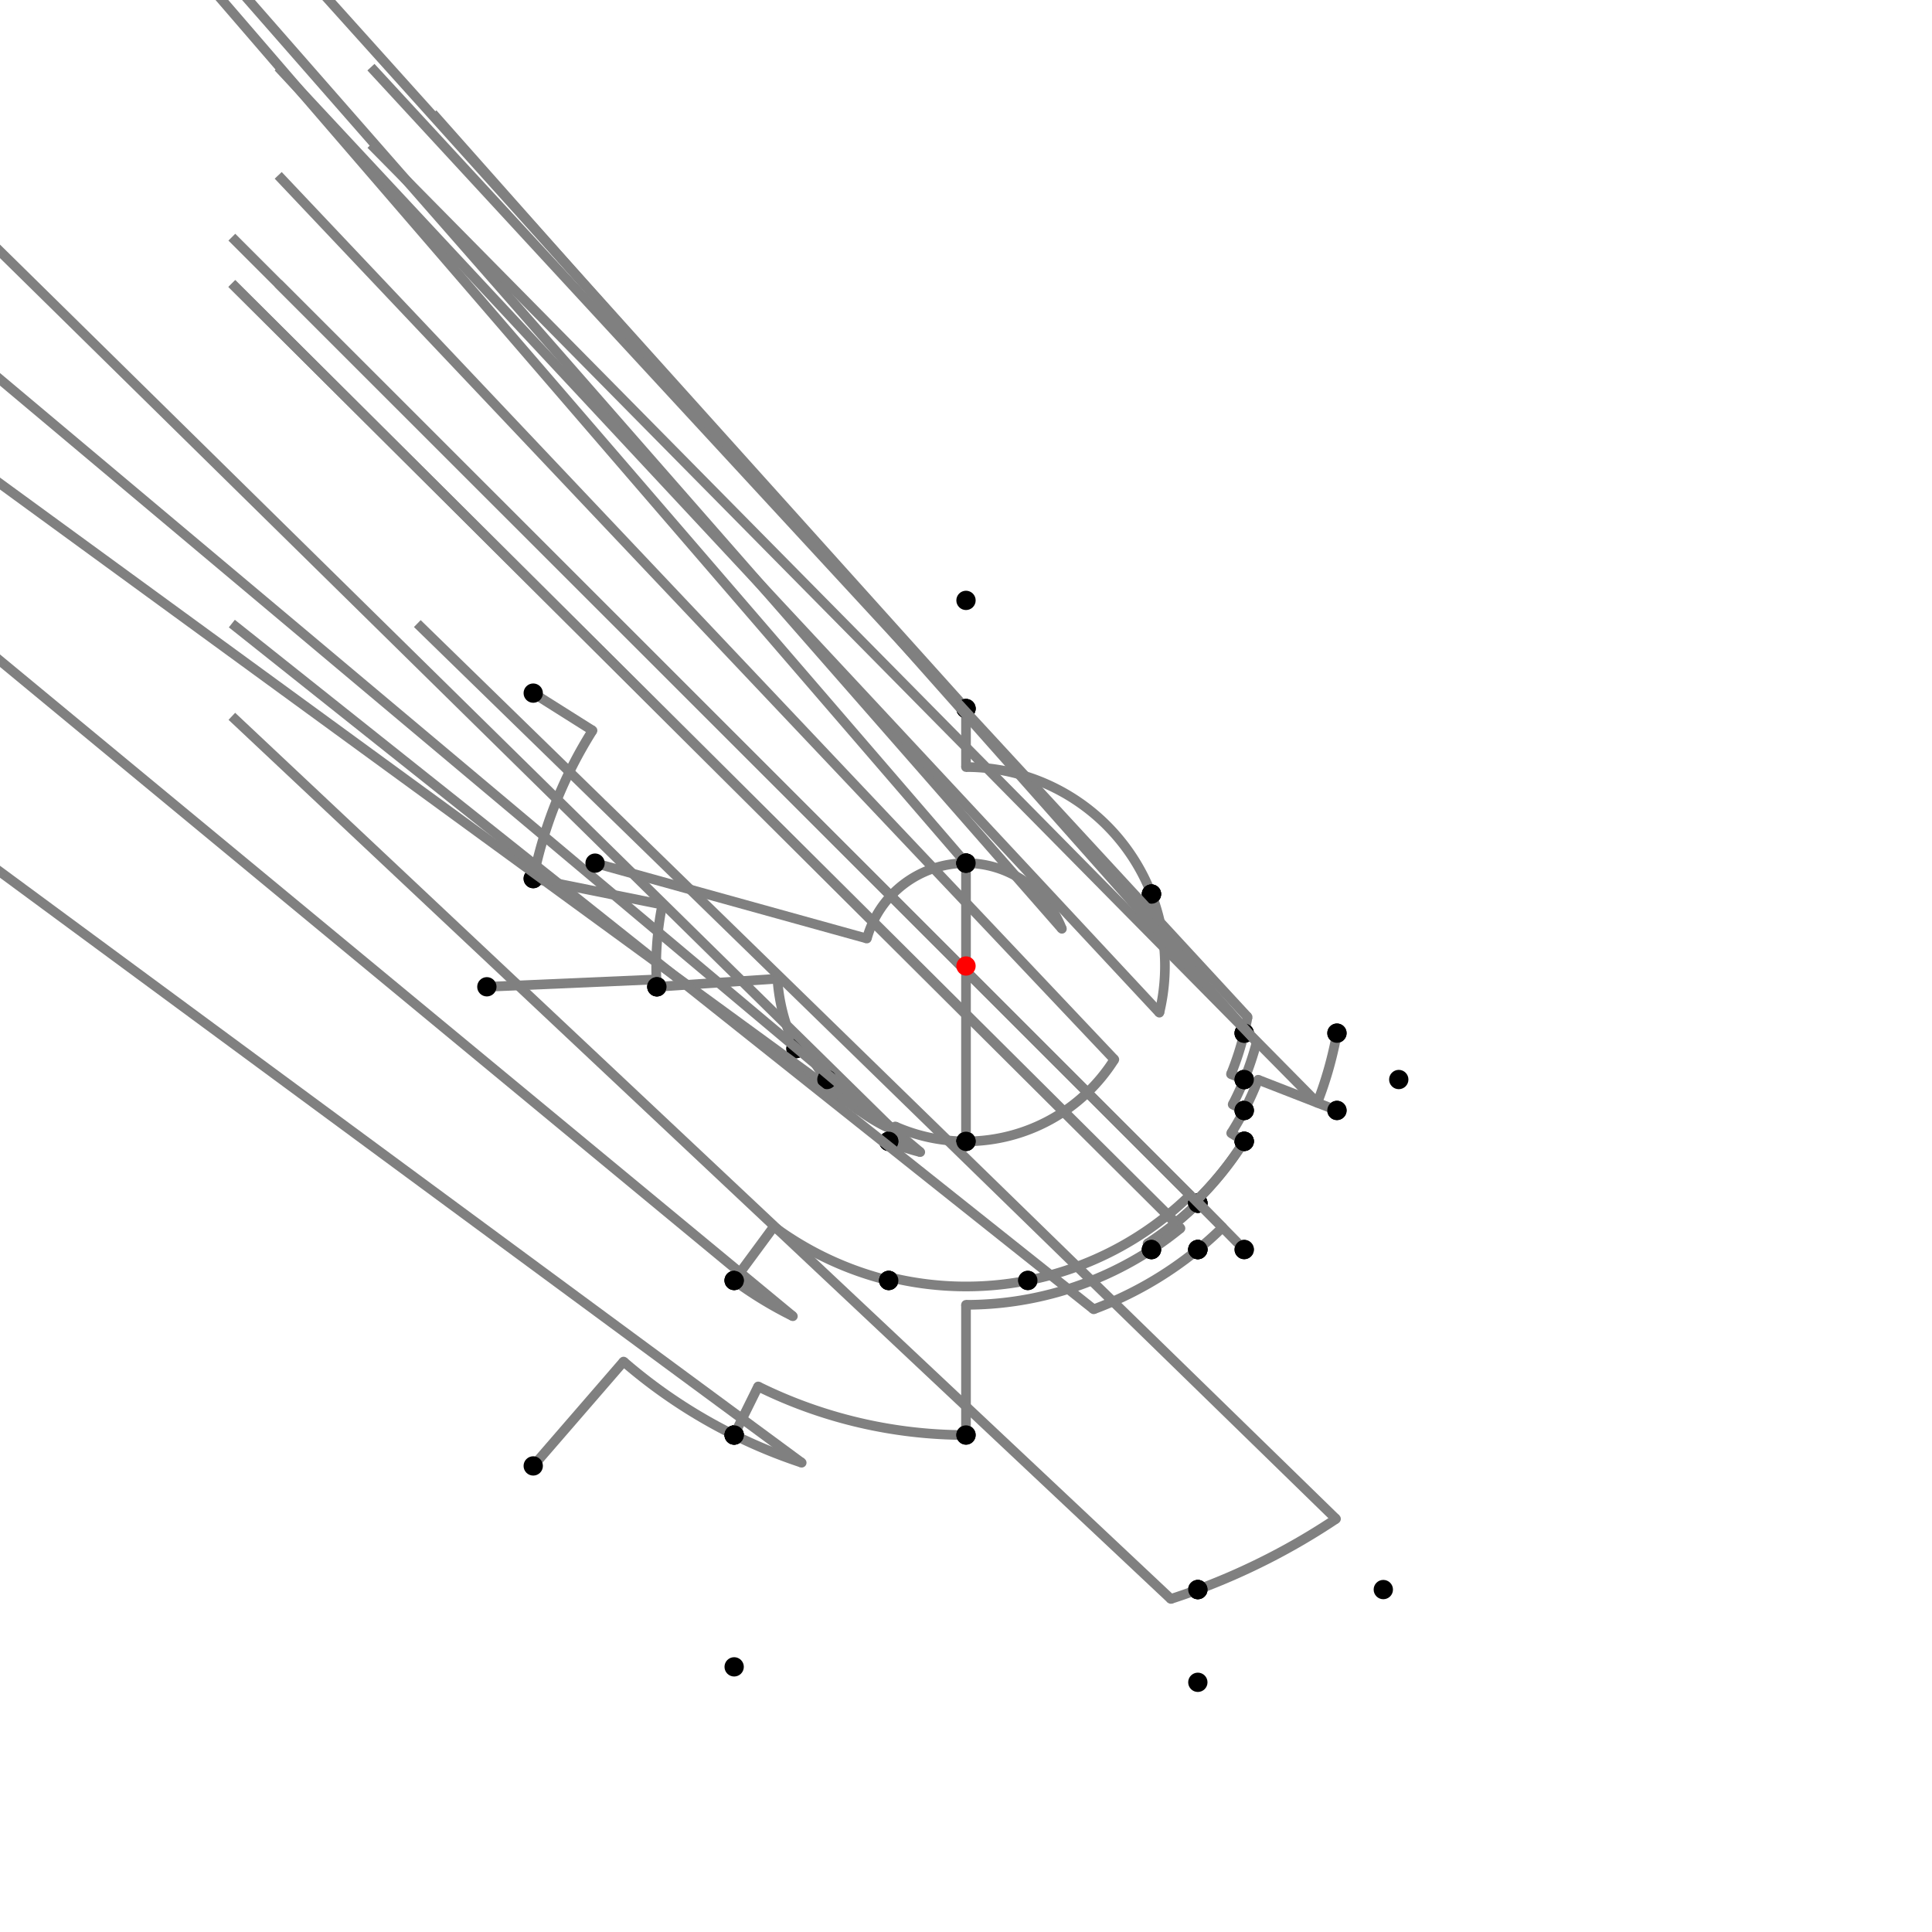 <?xml version="1.0" encoding="UTF-8"?>
<svg xmlns="http://www.w3.org/2000/svg" xmlns:xlink="http://www.w3.org/1999/xlink"
     width="1000" height="1000" viewBox="0 0 1000 1000">
<defs>
</defs>
<rect x="0" y="0" width="1000" height="1000" fill="white" />
<path d="M276.0,358.76 L306.696,378.115" stroke="grey" stroke-width="5" />
<circle cx="306.696" cy="378.115" r="2.5" fill="grey" stroke="none" />
<path d="M306.696,378.115 A228.523,228.523,0,0,0,276.0,454.76" stroke="grey" stroke-width="5" fill="none" />
<circle cx="276.0" cy="358.76" r="5" fill="black" stroke="none" />
<circle cx="276.0" cy="454.76" r="5" fill="black" stroke="none" />
<path d="M276.0,454.76 L342.812,468.254" stroke="grey" stroke-width="5" />
<circle cx="342.812" cy="468.254" r="2.5" fill="grey" stroke="none" />
<path d="M342.812,468.254 A160.361,160.361,0,0,0,340.0,510.76" stroke="grey" stroke-width="5" fill="none" />
<circle cx="276.0" cy="454.76" r="5" fill="black" stroke="none" />
<circle cx="340.0" cy="510.76" r="5" fill="black" stroke="none" />
<path d="M252.0,510.76 L339.789,506.951" stroke="grey" stroke-width="5" />
<circle cx="339.789" cy="506.951" r="2.5" fill="grey" stroke="none" />
<path d="M339.789,506.951 A160.361,160.361,0,0,0,340.0,510.76" stroke="grey" stroke-width="5" fill="none" />
<circle cx="252.0" cy="510.76" r="5" fill="black" stroke="none" />
<circle cx="340.0" cy="510.76" r="5" fill="black" stroke="none" />
<path d="M340.0,510.76 L402.382,506.565" stroke="grey" stroke-width="5" />
<circle cx="402.382" cy="506.565" r="2.5" fill="grey" stroke="none" />
<path d="M402.382,506.565 A97.839,97.839,0,0,0,412.0,542.76" stroke="grey" stroke-width="5" fill="none" />
<circle cx="340.0" cy="510.76" r="5" fill="black" stroke="none" />
<circle cx="412.0" cy="542.76" r="5" fill="black" stroke="none" />
<path d="M412.0,542.76 L416.411,540.616" stroke="grey" stroke-width="5" />
<circle cx="416.411" cy="540.616" r="2.5" fill="grey" stroke="none" />
<path d="M416.411,540.616 A92.934,92.934,0,0,0,428.0,558.76" stroke="grey" stroke-width="5" fill="none" />
<circle cx="412.0" cy="542.76" r="5" fill="black" stroke="none" />
<circle cx="428.0" cy="558.76" r="5" fill="black" stroke="none" />
<path d="M428.0,558.76 A92.934,92.934,0,0,0,462.52,585.041" stroke="grey" stroke-width="5" fill="none" />
<path d="M462.52,585.041 L-40.0,90.76" stroke="grey" stroke-width="5" />
<circle cx="462.52" cy="585.041" r="2.5" fill="grey" stroke="none" />
<circle cx="428.0" cy="558.76" r="5" fill="black" stroke="none" />
<circle cx="460.0" cy="590.76" r="5" fill="black" stroke="none" />
<path d="M428.0,558.76 A92.934,92.934,0,0,0,444.85,574.801" stroke="grey" stroke-width="5" fill="none" />
<path d="M444.85,574.801 L-120.0,162.76" stroke="grey" stroke-width="5" />
<circle cx="444.85" cy="574.801" r="2.5" fill="grey" stroke="none" />
<circle cx="428.0" cy="558.76" r="5" fill="black" stroke="none" />
<circle cx="380.0" cy="662.76" r="5" fill="black" stroke="none" />
<path d="M380.0,662.76 A202.215,202.215,0,0,0,410.392,681.277" stroke="grey" stroke-width="5" fill="none" />
<path d="M410.392,681.277 L-120.0,242.76" stroke="grey" stroke-width="5" />
<circle cx="410.392" cy="681.277" r="2.5" fill="grey" stroke="none" />
<circle cx="380.0" cy="662.76" r="5" fill="black" stroke="none" />
<circle cx="380.0" cy="742.76" r="5" fill="black" stroke="none" />
<path d="M276.0,758.76 L322.762,704.742" stroke="grey" stroke-width="5" />
<circle cx="322.762" cy="704.742" r="2.5" fill="grey" stroke="none" />
<path d="M322.762,704.742 A270.8,270.8,0,0,0,380.0,742.76" stroke="grey" stroke-width="5" fill="none" />
<circle cx="276.0" cy="758.76" r="5" fill="black" stroke="none" />
<circle cx="380.0" cy="742.76" r="5" fill="black" stroke="none" />
<path d="M380.0,742.76 A270.8,270.8,0,0,0,414.953,757.098" stroke="grey" stroke-width="5" fill="none" />
<path d="M414.953,757.098 L-120.0,362.76" stroke="grey" stroke-width="5" />
<circle cx="414.953" cy="757.098" r="2.5" fill="grey" stroke="none" />
<circle cx="380.0" cy="742.76" r="5" fill="black" stroke="none" />
<circle cx="380.0" cy="862.76" r="5" fill="black" stroke="none" />
<path d="M380.0,662.76 L400.54,634.902" stroke="grey" stroke-width="5" />
<circle cx="400.54" cy="634.902" r="2.5" fill="grey" stroke="none" />
<path d="M400.54,634.902 A167.603,167.603,0,0,0,460,662.76" stroke="grey" stroke-width="5" fill="none" />
<circle cx="380.0" cy="662.76" r="5" fill="black" stroke="none" />
<circle cx="460.0" cy="662.76" r="5" fill="black" stroke="none" />
<path d="M460.0,590.76 A99.184,99.184,0,0,0,476.329,596.317" stroke="grey" stroke-width="5" fill="none" />
<path d="M476.329,596.317 L-40.0,162.76" stroke="grey" stroke-width="5" />
<circle cx="476.329" cy="596.317" r="2.5" fill="grey" stroke="none" />
<circle cx="460.0" cy="590.76" r="5" fill="black" stroke="none" />
<circle cx="460.0" cy="662.76" r="5" fill="black" stroke="none" />
<path d="M460.0,662.76 L460.412,661.083" stroke="grey" stroke-width="5" />
<circle cx="460.412" cy="661.083" r="2.5" fill="grey" stroke="none" />
<path d="M460.412,661.083 A165.876,165.876,0,0,0,532.0,662.76" stroke="grey" stroke-width="5" fill="none" />
<circle cx="460.0" cy="662.76" r="5" fill="black" stroke="none" />
<circle cx="532.0" cy="662.76" r="5" fill="black" stroke="none" />
<path d="M460.0,590.76 L463.397,583.052" stroke="grey" stroke-width="5" />
<circle cx="463.397" cy="583.052" r="2.5" fill="grey" stroke="none" />
<path d="M463.397,583.052 A90.76,90.76,0,0,0,500.0,590.76" stroke="grey" stroke-width="5" fill="none" />
<circle cx="460.0" cy="590.76" r="5" fill="black" stroke="none" />
<circle cx="500.0" cy="590.76" r="5" fill="black" stroke="none" />
<path d="M532.0,662.76 A165.876,165.876,0,0,0,615.951,618.618" stroke="grey" stroke-width="5" fill="none" />
<path d="M615.951,618.618 L120.0,122.76" stroke="grey" stroke-width="5" />
<circle cx="615.951" cy="618.618" r="2.5" fill="grey" stroke="none" />
<circle cx="532.0" cy="662.76" r="5" fill="black" stroke="none" />
<circle cx="620.0" cy="622.76" r="5" fill="black" stroke="none" />
<path d="M500.0,590.76 A90.76,90.76,0,0,0,576.782,548.394" stroke="grey" stroke-width="5" fill="none" />
<path d="M576.782,548.394 L144.0,90.76" stroke="grey" stroke-width="5" />
<circle cx="576.782" cy="548.394" r="2.5" fill="grey" stroke="none" />
<circle cx="500.0" cy="590.76" r="5" fill="black" stroke="none" />
<circle cx="644.0" cy="590.76" r="5" fill="black" stroke="none" />
<path d="M620.0,622.76 L618.985,621.721" stroke="grey" stroke-width="5" />
<circle cx="618.985" cy="621.721" r="2.5" fill="grey" stroke="none" />
<path d="M618.985,621.721 A170.216,170.216,0,0,0,644.0,590.76" stroke="grey" stroke-width="5" fill="none" />
<circle cx="620.0" cy="622.76" r="5" fill="black" stroke="none" />
<circle cx="644.0" cy="590.76" r="5" fill="black" stroke="none" />
<path d="M380.0,742.76 L392.425,717.624" stroke="grey" stroke-width="5" />
<circle cx="392.425" cy="717.624" r="2.5" fill="grey" stroke="none" />
<path d="M392.425,717.624 A242.76,242.76,0,0,0,500.0,742.76" stroke="grey" stroke-width="5" fill="none" />
<circle cx="380.0" cy="742.76" r="5" fill="black" stroke="none" />
<circle cx="500.0" cy="742.76" r="5" fill="black" stroke="none" />
<path d="M500.0,742.76 L500.0,675.37" stroke="grey" stroke-width="5" />
<circle cx="500.0" cy="675.37" r="2.5" fill="grey" stroke="none" />
<path d="M500.0,675.37 A175.37,175.37,0,0,0,596.0,646.76" stroke="grey" stroke-width="5" fill="none" />
<circle cx="500.0" cy="742.76" r="5" fill="black" stroke="none" />
<circle cx="596.0" cy="646.76" r="5" fill="black" stroke="none" />
<path d="M596.0,646.76 L593.974,643.663" stroke="grey" stroke-width="5" />
<circle cx="593.974" cy="643.663" r="2.5" fill="grey" stroke="none" />
<path d="M593.974,643.663 A171.668,171.668,0,0,0,620.0,622.76" stroke="grey" stroke-width="5" fill="none" />
<circle cx="596.0" cy="646.76" r="5" fill="black" stroke="none" />
<circle cx="620.0" cy="622.76" r="5" fill="black" stroke="none" />
<path d="M620.0,622.76 A171.668,171.668,0,0,1,608.665,632.898" stroke="grey" stroke-width="5" fill="none" />
<path d="M608.665,632.898 L120.0,146.76" stroke="grey" stroke-width="5" />
<circle cx="608.665" cy="632.898" r="2.5" fill="grey" stroke="none" />
<circle cx="620.0" cy="622.76" r="5" fill="black" stroke="none" />
<circle cx="620.0" cy="646.76" r="5" fill="black" stroke="none" />
<path d="M620.0,646.76 A189.575,189.575,0,0,1,566.064,677.691" stroke="grey" stroke-width="5" fill="none" />
<path d="M566.064,677.691 L120.0,322.76" stroke="grey" stroke-width="5" />
<circle cx="566.064" cy="677.691" r="2.5" fill="grey" stroke="none" />
<circle cx="620.0" cy="646.76" r="5" fill="black" stroke="none" />
<circle cx="620.0" cy="822.76" r="5" fill="black" stroke="none" />
<path d="M620.0,822.76 A344.346,344.346,0,0,0,691.516,786.174" stroke="grey" stroke-width="5" fill="none" />
<path d="M691.516,786.174 L216.0,322.76" stroke="grey" stroke-width="5" />
<circle cx="691.516" cy="786.174" r="2.5" fill="grey" stroke="none" />
<circle cx="620.0" cy="822.76" r="5" fill="black" stroke="none" />
<circle cx="716.0" cy="822.76" r="5" fill="black" stroke="none" />
<path d="M620.0,822.76 A344.346,344.346,0,0,1,606.035,827.613" stroke="grey" stroke-width="5" fill="none" />
<path d="M606.035,827.613 L120.0,370.76" stroke="grey" stroke-width="5" />
<circle cx="606.035" cy="827.613" r="2.5" fill="grey" stroke="none" />
<circle cx="620.0" cy="822.76" r="5" fill="black" stroke="none" />
<circle cx="620.0" cy="870.76" r="5" fill="black" stroke="none" />
<path d="M308.0,446.76 L448.696,485.774" stroke="grey" stroke-width="5" />
<circle cx="448.696" cy="485.774" r="2.5" fill="grey" stroke="none" />
<path d="M448.696,485.774 A53.24,53.24,0,0,1,500.0,446.76" stroke="grey" stroke-width="5" fill="none" />
<circle cx="308.0" cy="446.76" r="5" fill="black" stroke="none" />
<circle cx="500.0" cy="446.76" r="5" fill="black" stroke="none" />
<path d="M500.0,446.76 L500.0,590.76" stroke="grey" stroke-width="5" />
<circle cx="500.0" cy="446.76" r="5" fill="black" stroke="none" />
<circle cx="500.0" cy="590.76" r="5" fill="black" stroke="none" />
<path d="M500.0,446.76 A53.24,53.24,0,0,1,500.0,446.76" stroke="grey" stroke-width="5" fill="none" />
<path d="M500.0,446.76 L0.0,-133.24" stroke="grey" stroke-width="5" />
<circle cx="500.0" cy="446.76" r="2.5" fill="grey" stroke="none" />
<circle cx="500.0" cy="446.76" r="5" fill="black" stroke="none" />
<circle cx="500.0" cy="366.76" r="5" fill="black" stroke="none" />
<path d="M500.0,366.76 A133.24,133.24,0,0,1,500.0,366.76" stroke="grey" stroke-width="5" fill="none" />
<path d="M500.0,366.76 L0.0,-189.24" stroke="grey" stroke-width="5" />
<circle cx="500.0" cy="366.76" r="2.5" fill="grey" stroke="none" />
<circle cx="500.0" cy="366.76" r="5" fill="black" stroke="none" />
<circle cx="500.0" cy="310.76" r="5" fill="black" stroke="none" />
<path d="M500.0,366.76 L500.0,397.03" stroke="grey" stroke-width="5" />
<circle cx="500.0" cy="397.03" r="2.5" fill="grey" stroke="none" />
<path d="M500.0,397.03 A102.97,102.97,0,0,1,596.0,462.76" stroke="grey" stroke-width="5" fill="none" />
<circle cx="500.0" cy="366.76" r="5" fill="black" stroke="none" />
<circle cx="596.0" cy="462.76" r="5" fill="black" stroke="none" />
<path d="M500.0,446.76 A53.24,53.24,0,0,1,549.636,480.745" stroke="grey" stroke-width="5" fill="none" />
<path d="M549.636,480.745 L96.0,-37.24" stroke="grey" stroke-width="5" />
<circle cx="549.636" cy="480.745" r="2.5" fill="grey" stroke="none" />
<circle cx="500.0" cy="446.76" r="5" fill="black" stroke="none" />
<circle cx="596.0" cy="462.76" r="5" fill="black" stroke="none" />
<path d="M596.0,462.76 A102.97,102.97,0,0,1,600.095,524.162" stroke="grey" stroke-width="5" fill="none" />
<path d="M600.095,524.162 L144.0,34.76" stroke="grey" stroke-width="5" />
<circle cx="600.095" cy="524.162" r="2.5" fill="grey" stroke="none" />
<circle cx="596.0" cy="462.76" r="5" fill="black" stroke="none" />
<circle cx="644.0" cy="534.76" r="5" fill="black" stroke="none" />
<path d="M596.0,646.76 A175.37,175.37,0,0,0,611.008,635.763" stroke="grey" stroke-width="5" fill="none" />
<path d="M611.008,635.763 L120.0,146.76" stroke="grey" stroke-width="5" />
<circle cx="611.008" cy="635.763" r="2.5" fill="grey" stroke="none" />
<circle cx="596.0" cy="646.76" r="5" fill="black" stroke="none" />
<circle cx="620.0" cy="646.76" r="5" fill="black" stroke="none" />
<path d="M620.0,646.76 A189.575,189.575,0,0,0,632.771,635.316" stroke="grey" stroke-width="5" fill="none" />
<path d="M632.771,635.316 L144.0,146.76" stroke="grey" stroke-width="5" />
<circle cx="632.771" cy="635.316" r="2.5" fill="grey" stroke="none" />
<circle cx="620.0" cy="646.76" r="5" fill="black" stroke="none" />
<circle cx="644.0" cy="646.76" r="5" fill="black" stroke="none" />
<path d="M644.0,646.76 L619.213,621.498" stroke="grey" stroke-width="5" />
<circle cx="619.213" cy="621.498" r="2.5" fill="grey" stroke="none" />
<path d="M619.213,621.498 A170.216,170.216,0,0,0,644.0,590.76" stroke="grey" stroke-width="5" fill="none" />
<circle cx="644.0" cy="646.76" r="5" fill="black" stroke="none" />
<circle cx="644.0" cy="590.76" r="5" fill="black" stroke="none" />
<path d="M644.0,590.76 L637.261,586.513" stroke="grey" stroke-width="5" />
<circle cx="637.261" cy="586.513" r="2.5" fill="grey" stroke="none" />
<path d="M637.261,586.513 A162.25,162.25,0,0,0,644.0,574.76" stroke="grey" stroke-width="5" fill="none" />
<circle cx="644.0" cy="590.76" r="5" fill="black" stroke="none" />
<circle cx="644.0" cy="574.76" r="5" fill="black" stroke="none" />
<path d="M644.0,574.76 L638.033,571.662" stroke="grey" stroke-width="5" />
<circle cx="638.033" cy="571.662" r="2.5" fill="grey" stroke="none" />
<path d="M638.033,571.662 A155.527,155.527,0,0,0,644.0,558.76" stroke="grey" stroke-width="5" fill="none" />
<circle cx="644.0" cy="574.76" r="5" fill="black" stroke="none" />
<circle cx="644.0" cy="558.76" r="5" fill="black" stroke="none" />
<path d="M644.0,558.76 L637.156,555.967" stroke="grey" stroke-width="5" />
<circle cx="637.156" cy="555.967" r="2.5" fill="grey" stroke="none" />
<path d="M637.156,555.967 A148.136,148.136,0,0,0,644.0,534.76" stroke="grey" stroke-width="5" fill="none" />
<circle cx="644.0" cy="558.76" r="5" fill="black" stroke="none" />
<circle cx="644.0" cy="534.76" r="5" fill="black" stroke="none" />
<path d="M644.0,534.76 A148.136,148.136,0,0,0,645.766,526.39" stroke="grey" stroke-width="5" fill="none" />
<path d="M645.766,526.39 L192.0,34.76" stroke="grey" stroke-width="5" />
<circle cx="645.766" cy="526.39" r="2.5" fill="grey" stroke="none" />
<circle cx="644.0" cy="534.76" r="5" fill="black" stroke="none" />
<circle cx="692.0" cy="534.76" r="5" fill="black" stroke="none" />
<path d="M692.0,534.76 A195.121,195.121,0,0,1,681.824,570.798" stroke="grey" stroke-width="5" fill="none" />
<path d="M681.824,570.798 L192.0,74.76" stroke="grey" stroke-width="5" />
<circle cx="681.824" cy="570.798" r="2.5" fill="grey" stroke="none" />
<circle cx="692.0" cy="534.76" r="5" fill="black" stroke="none" />
<circle cx="692.0" cy="574.76" r="5" fill="black" stroke="none" />
<path d="M692.0,574.76 L651.193,558.871" stroke="grey" stroke-width="5" />
<circle cx="651.193" cy="558.871" r="2.5" fill="grey" stroke="none" />
<path d="M651.193,558.871 A162.25,162.25,0,0,1,644.0,574.76" stroke="grey" stroke-width="5" fill="none" />
<circle cx="692.0" cy="574.76" r="5" fill="black" stroke="none" />
<circle cx="644.0" cy="574.76" r="5" fill="black" stroke="none" />
<path d="M644.0,558.76 A155.527,155.527,0,0,0,650.437,539.463" stroke="grey" stroke-width="5" fill="none" />
<path d="M650.437,539.463 L224.0,58.76" stroke="grey" stroke-width="5" />
<circle cx="650.437" cy="539.463" r="2.5" fill="grey" stroke="none" />
<circle cx="644.0" cy="558.76" r="5" fill="black" stroke="none" />
<circle cx="724.0" cy="558.76" r="5" fill="black" stroke="none" />
<circle cx="500" cy="500" r="5" fill="red" stroke="none" />
</svg>